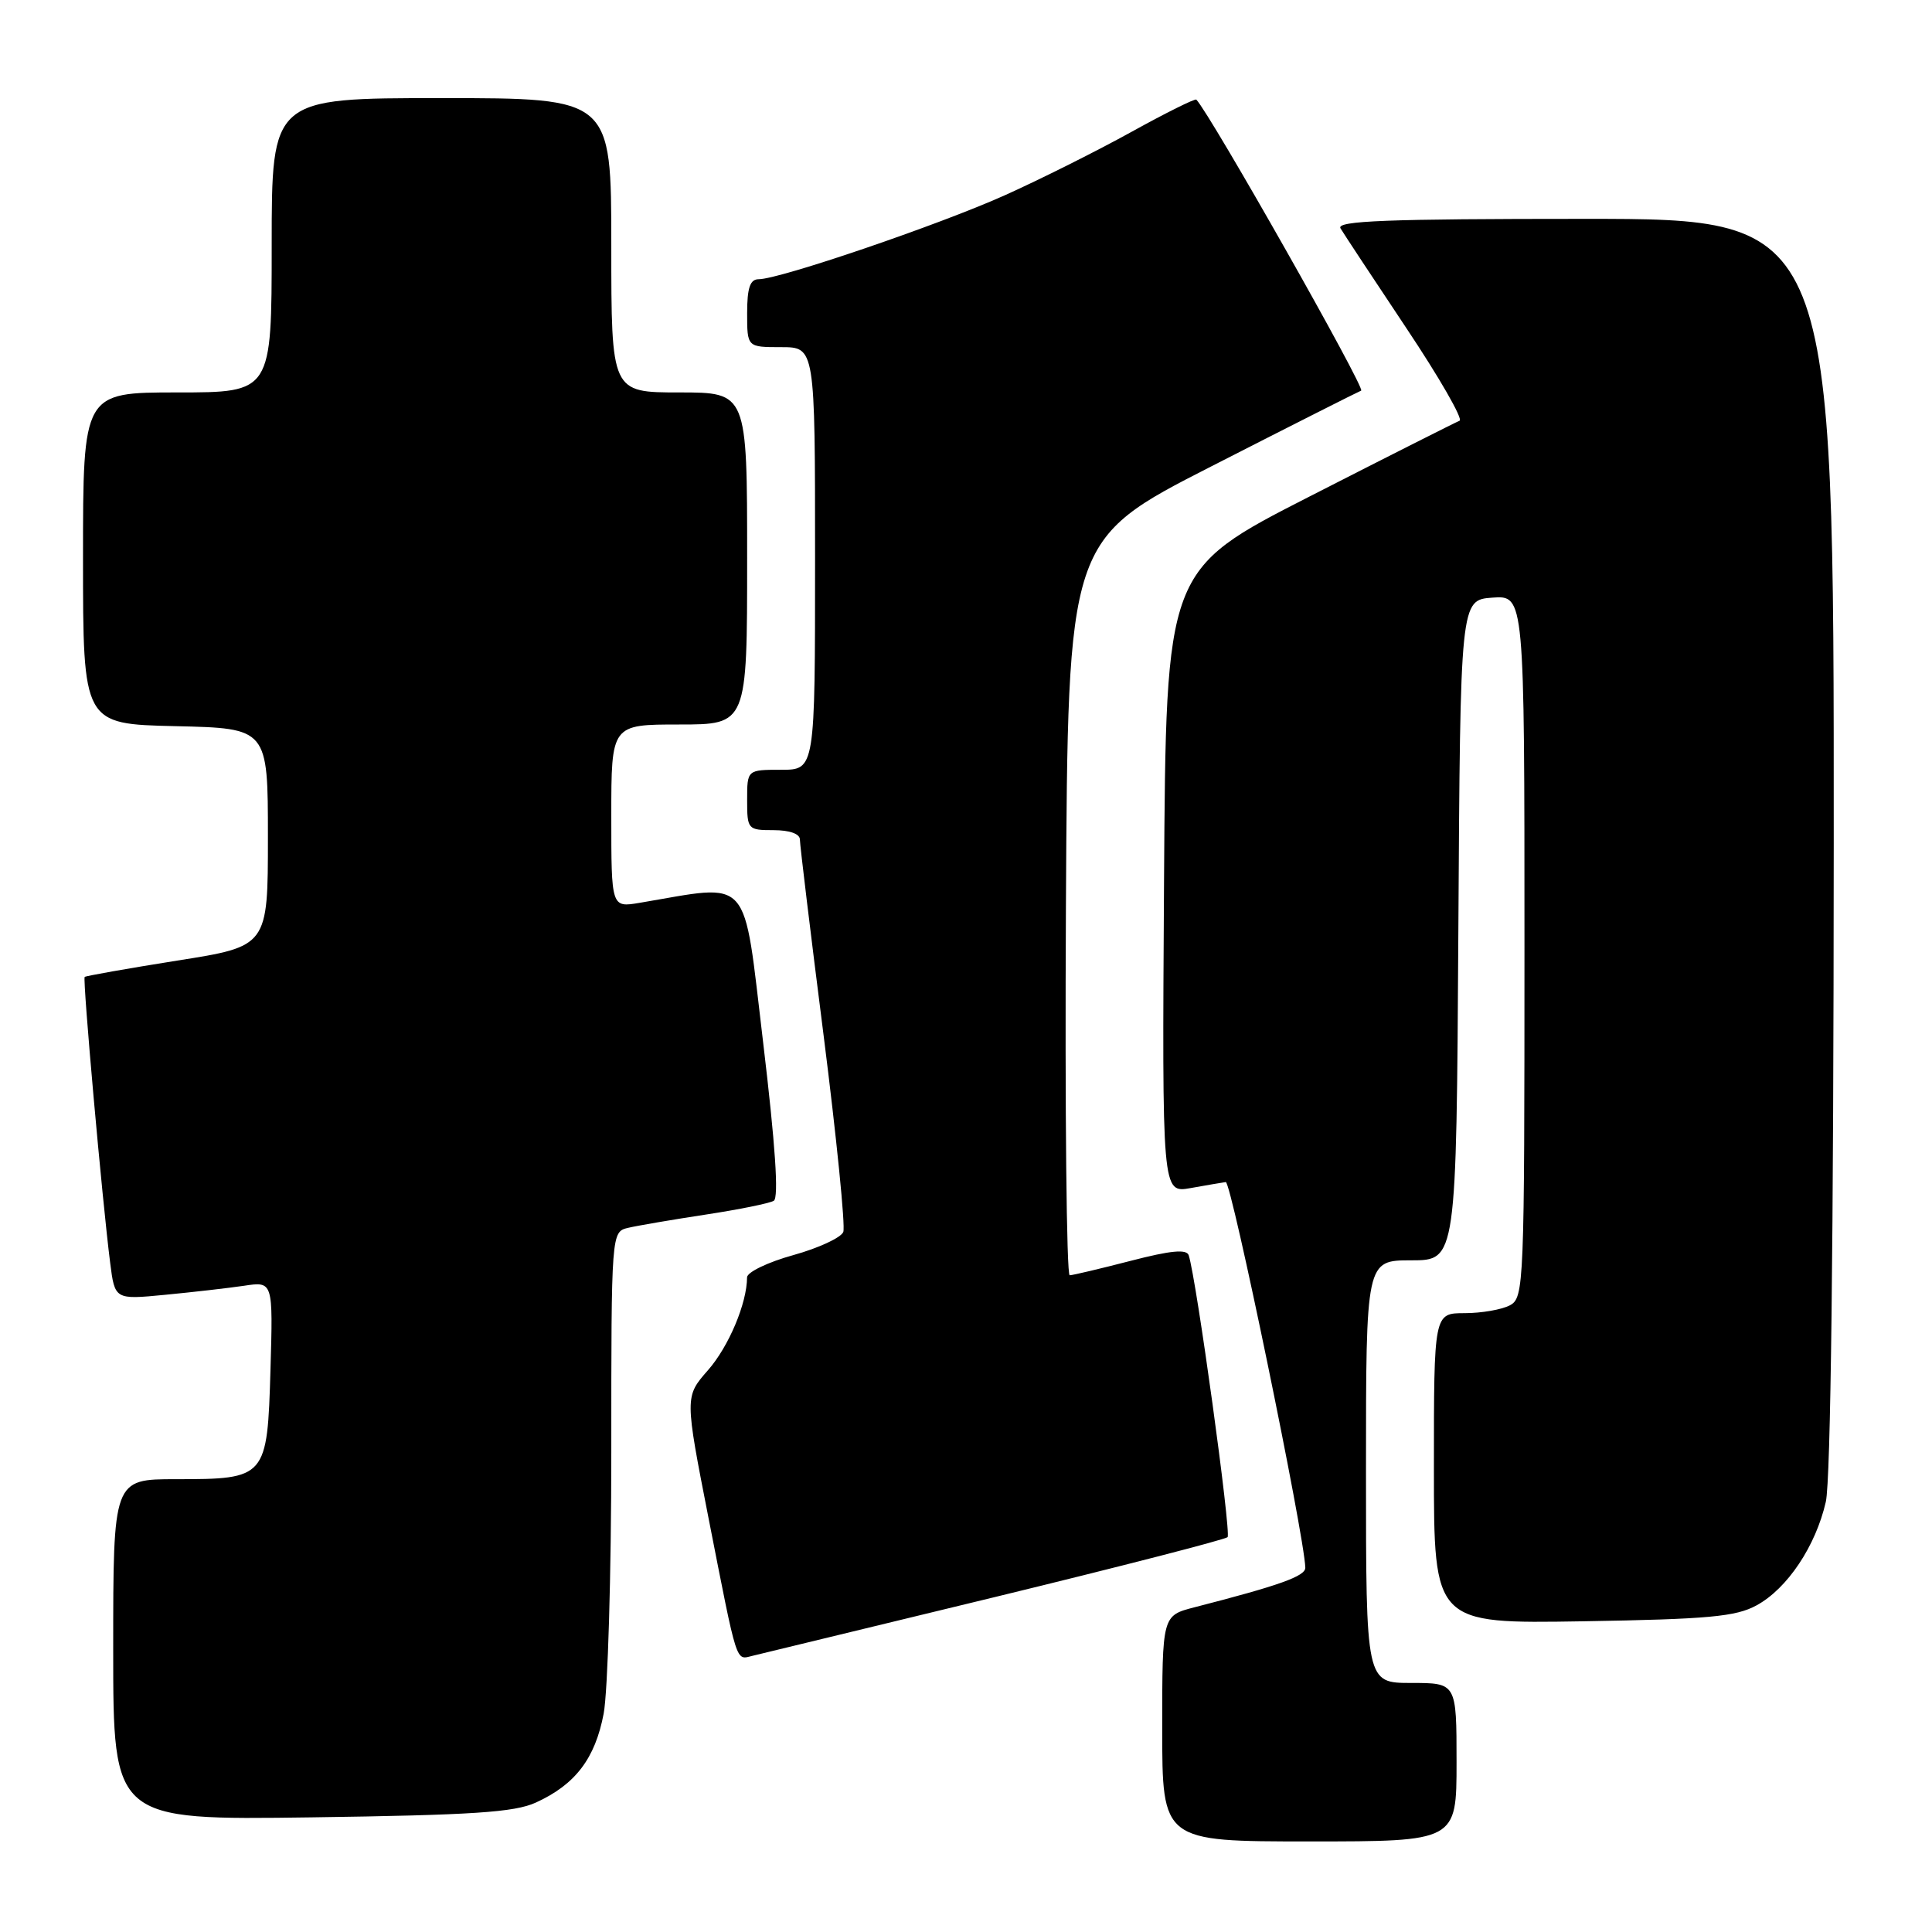 <?xml version="1.0" encoding="UTF-8" standalone="no"?>
<!DOCTYPE svg PUBLIC "-//W3C//DTD SVG 1.1//EN" "http://www.w3.org/Graphics/SVG/1.1/DTD/svg11.dtd" >
<svg xmlns="http://www.w3.org/2000/svg" xmlns:xlink="http://www.w3.org/1999/xlink" version="1.1" viewBox="0 0 256 256">
 <g >
 <path fill="currentColor"
d=" M 193.00 233.50 C 193.00 223.00 193.00 223.00 187.00 223.00 C 181.00 223.00 181.00 223.00 181.00 195.00 C 181.00 167.00 181.00 167.00 186.99 167.00 C 192.98 167.00 192.98 167.00 193.24 123.25 C 193.50 79.50 193.50 79.50 197.75 79.19 C 202.00 78.89 202.00 78.89 202.00 125.41 C 202.00 170.38 201.94 171.96 200.07 172.96 C 199.00 173.53 196.30 174.00 194.07 174.00 C 190.00 174.00 190.00 174.00 190.00 194.58 C 190.00 215.15 190.00 215.15 209.75 214.83 C 226.38 214.55 230.01 214.22 232.75 212.72 C 236.83 210.50 240.59 204.87 241.93 199.00 C 242.58 196.13 242.96 164.56 242.98 111.75 C 243.00 29.00 243.00 29.00 209.94 29.00 C 183.77 29.00 177.04 29.26 177.62 30.25 C 178.03 30.94 181.95 36.88 186.33 43.45 C 190.72 50.02 193.90 55.56 193.40 55.75 C 192.91 55.94 183.95 60.46 173.50 65.80 C 154.50 75.50 154.50 75.50 154.24 116.80 C 153.98 158.09 153.98 158.09 157.74 157.43 C 159.81 157.06 161.91 156.70 162.42 156.63 C 163.16 156.52 172.84 203.42 172.96 207.72 C 173.00 208.85 169.54 210.08 158.25 212.98 C 154.00 214.08 154.00 214.08 154.00 229.04 C 154.00 244.00 154.00 244.00 173.50 244.00 C 193.00 244.00 193.00 244.00 193.00 233.50 Z  M 71.00 238.85 C 76.23 236.47 78.86 233.02 79.99 227.06 C 80.54 224.13 81.00 208.56 81.00 192.47 C 81.00 163.22 81.00 163.22 83.25 162.69 C 84.49 162.40 89.10 161.61 93.50 160.94 C 97.90 160.27 101.96 159.45 102.53 159.11 C 103.21 158.70 102.74 151.70 101.12 138.13 C 98.42 115.60 99.75 117.11 84.75 119.63 C 81.00 120.26 81.00 120.26 81.00 108.13 C 81.00 96.00 81.00 96.00 90.00 96.00 C 99.00 96.00 99.00 96.00 99.00 74.00 C 99.00 52.00 99.00 52.00 90.00 52.00 C 81.00 52.00 81.00 52.00 81.00 32.50 C 81.00 13.00 81.00 13.00 58.50 13.00 C 36.00 13.00 36.00 13.00 36.00 32.50 C 36.00 52.00 36.00 52.00 23.50 52.00 C 11.00 52.00 11.00 52.00 11.00 73.97 C 11.00 95.94 11.00 95.94 23.25 96.22 C 35.50 96.50 35.50 96.50 35.50 110.94 C 35.50 125.39 35.50 125.39 23.50 127.28 C 16.90 128.33 11.37 129.31 11.22 129.45 C 10.93 129.74 13.54 159.03 14.60 167.35 C 15.22 172.21 15.22 172.21 21.86 171.57 C 25.51 171.22 30.23 170.68 32.34 170.37 C 36.18 169.79 36.18 169.79 35.84 181.48 C 35.42 195.85 35.29 196.00 23.31 196.00 C 15.00 196.00 15.00 196.00 15.00 218.59 C 15.00 241.17 15.00 241.17 41.25 240.81 C 62.57 240.51 68.16 240.15 71.00 238.85 Z  M 131.78 211.63 C 148.44 207.58 162.33 204.00 162.66 203.68 C 163.17 203.16 158.53 169.45 157.51 166.33 C 157.23 165.49 155.13 165.69 149.81 167.07 C 145.79 168.11 142.16 168.97 141.74 168.98 C 141.32 168.99 141.10 147.06 141.24 120.25 C 141.50 71.50 141.50 71.50 160.50 61.80 C 170.95 56.46 179.89 51.95 180.36 51.76 C 180.99 51.52 160.39 15.15 158.52 13.20 C 158.36 13.03 154.51 14.94 149.97 17.45 C 145.44 19.96 137.85 23.76 133.11 25.89 C 124.37 29.81 103.29 37.00 100.52 37.00 C 99.39 37.00 99.00 38.14 99.00 41.50 C 99.00 46.00 99.00 46.00 103.50 46.00 C 108.00 46.00 108.00 46.00 108.00 74.00 C 108.00 102.00 108.00 102.00 103.50 102.00 C 99.00 102.00 99.00 102.00 99.00 106.00 C 99.00 109.90 99.08 110.00 102.50 110.00 C 104.64 110.00 106.00 110.49 105.99 111.25 C 105.99 111.94 107.40 123.61 109.13 137.18 C 110.85 150.76 112.03 162.48 111.74 163.24 C 111.45 163.99 108.46 165.38 105.11 166.31 C 101.75 167.24 99.00 168.57 98.99 169.25 C 98.98 172.69 96.56 178.43 93.81 181.56 C 90.73 185.07 90.73 185.07 93.91 201.29 C 97.76 220.88 97.46 219.94 99.69 219.41 C 100.68 219.18 115.13 215.67 131.78 211.63 Z "/>
</g>
</svg>